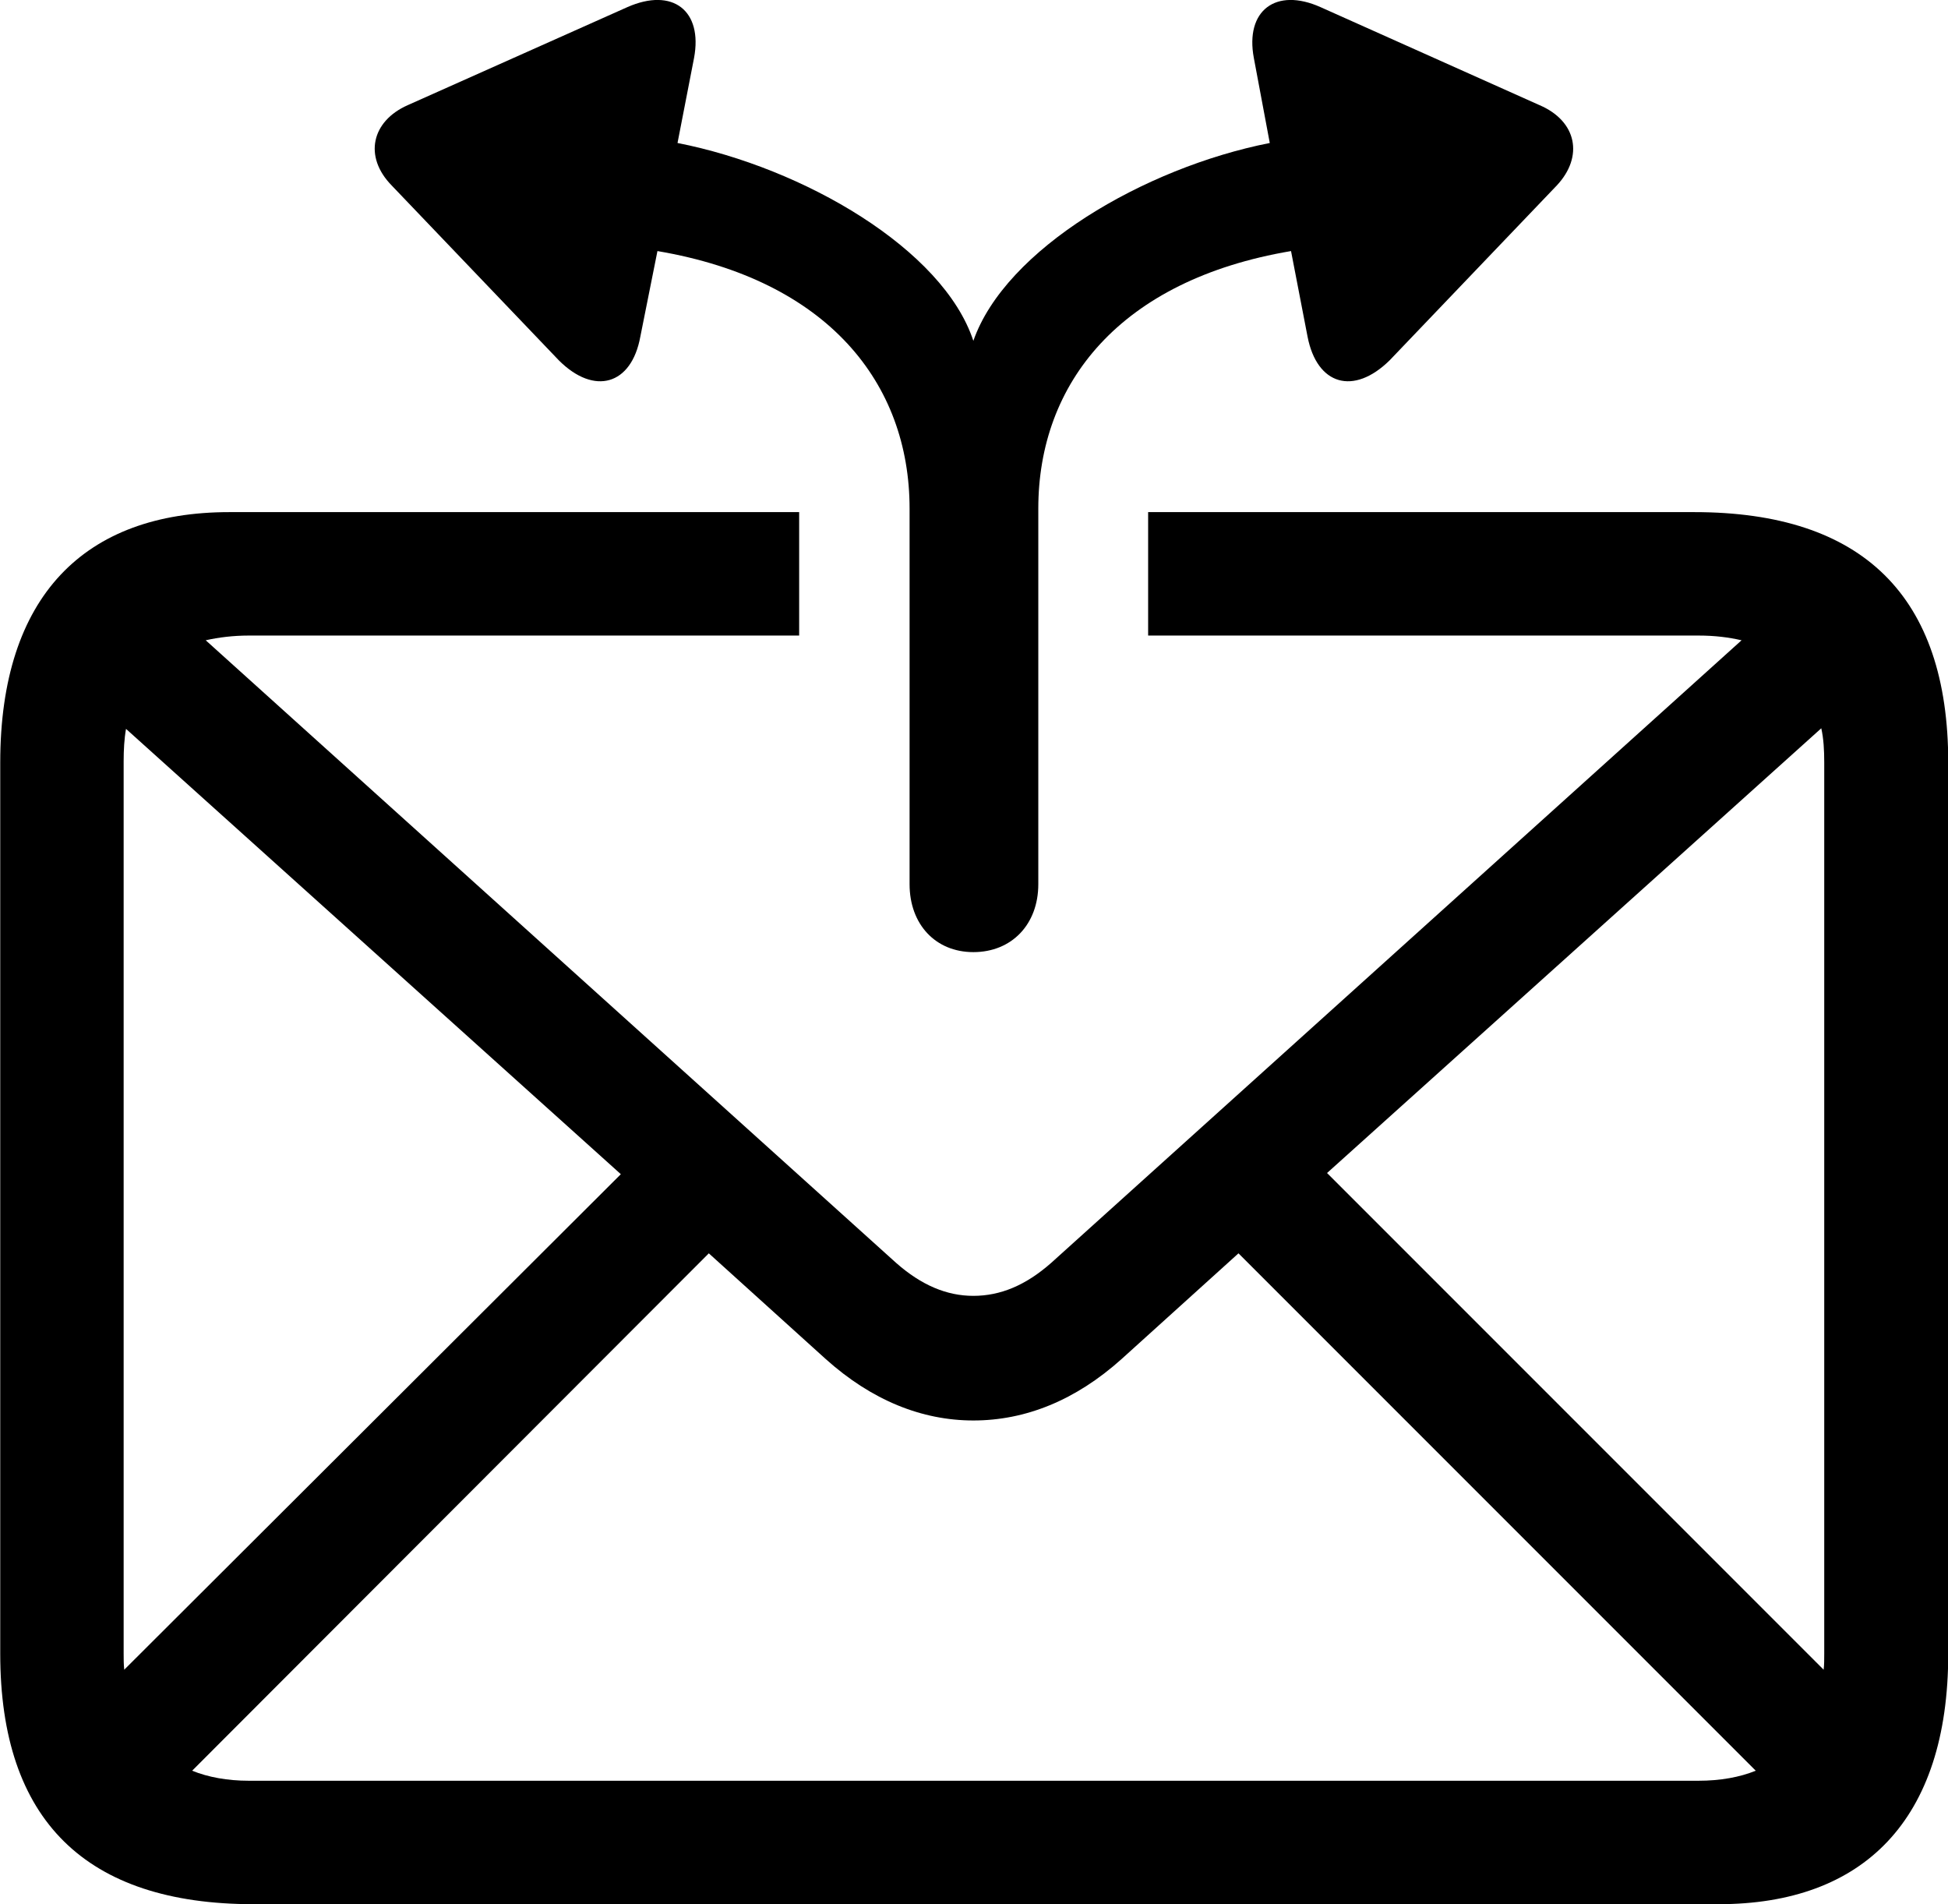 
<svg
    viewBox="0 0 32.99 32.238"
    xmlns="http://www.w3.org/2000/svg"
>
    <path
        fill="inherit"
        d="M6.634 3.141L9.464 6.101C10.064 6.701 10.694 6.521 10.844 5.701L11.134 4.251C14.024 4.741 15.404 6.491 15.404 8.611V14.971C15.404 15.651 15.844 16.121 16.484 16.121C17.134 16.121 17.584 15.651 17.584 14.971V8.611C17.584 6.491 18.964 4.741 21.864 4.251L22.144 5.701C22.304 6.521 22.924 6.701 23.534 6.101L26.364 3.141C26.824 2.651 26.704 2.051 26.074 1.781L22.364 0.121C21.604 -0.219 21.084 0.181 21.234 0.981L21.504 2.421C19.374 2.841 17.024 4.221 16.484 5.771C15.974 4.221 13.614 2.841 11.474 2.421L11.754 0.981C11.904 0.181 11.394 -0.219 10.624 0.121L6.904 1.781C6.294 2.051 6.154 2.651 6.634 3.141ZM4.294 32.241H29.104C31.554 32.241 32.994 30.821 32.994 28.001V12.911C32.994 10.091 31.544 8.671 28.694 8.671H19.444V10.761H28.764C29.044 10.761 29.274 10.791 29.494 10.841L17.804 21.381C17.374 21.761 16.944 21.941 16.484 21.941C16.034 21.941 15.604 21.761 15.174 21.381L3.484 10.841C3.704 10.791 3.954 10.761 4.214 10.761H13.534V8.671H3.884C1.434 8.671 0.004 10.091 0.004 12.911V28.001C0.004 30.821 1.454 32.241 4.294 32.241ZM30.894 12.911V28.001C30.894 28.091 30.894 28.191 30.884 28.271L22.474 19.861L30.844 12.331C30.884 12.511 30.894 12.701 30.894 12.911ZM2.094 27.991V12.891C2.094 12.701 2.104 12.511 2.134 12.341L10.514 19.881L2.104 28.271C2.094 28.181 2.094 28.081 2.094 27.991ZM16.484 24.051C17.364 24.051 18.214 23.711 18.994 23.011L20.974 21.221L29.734 29.981C29.464 30.091 29.134 30.151 28.764 30.151H4.214C3.854 30.151 3.524 30.091 3.254 29.981L12.004 21.221L13.984 23.011C14.764 23.711 15.614 24.051 16.484 24.051Z"
        fillRule="evenodd"
        clipRule="evenodd"
    />
</svg>
        
